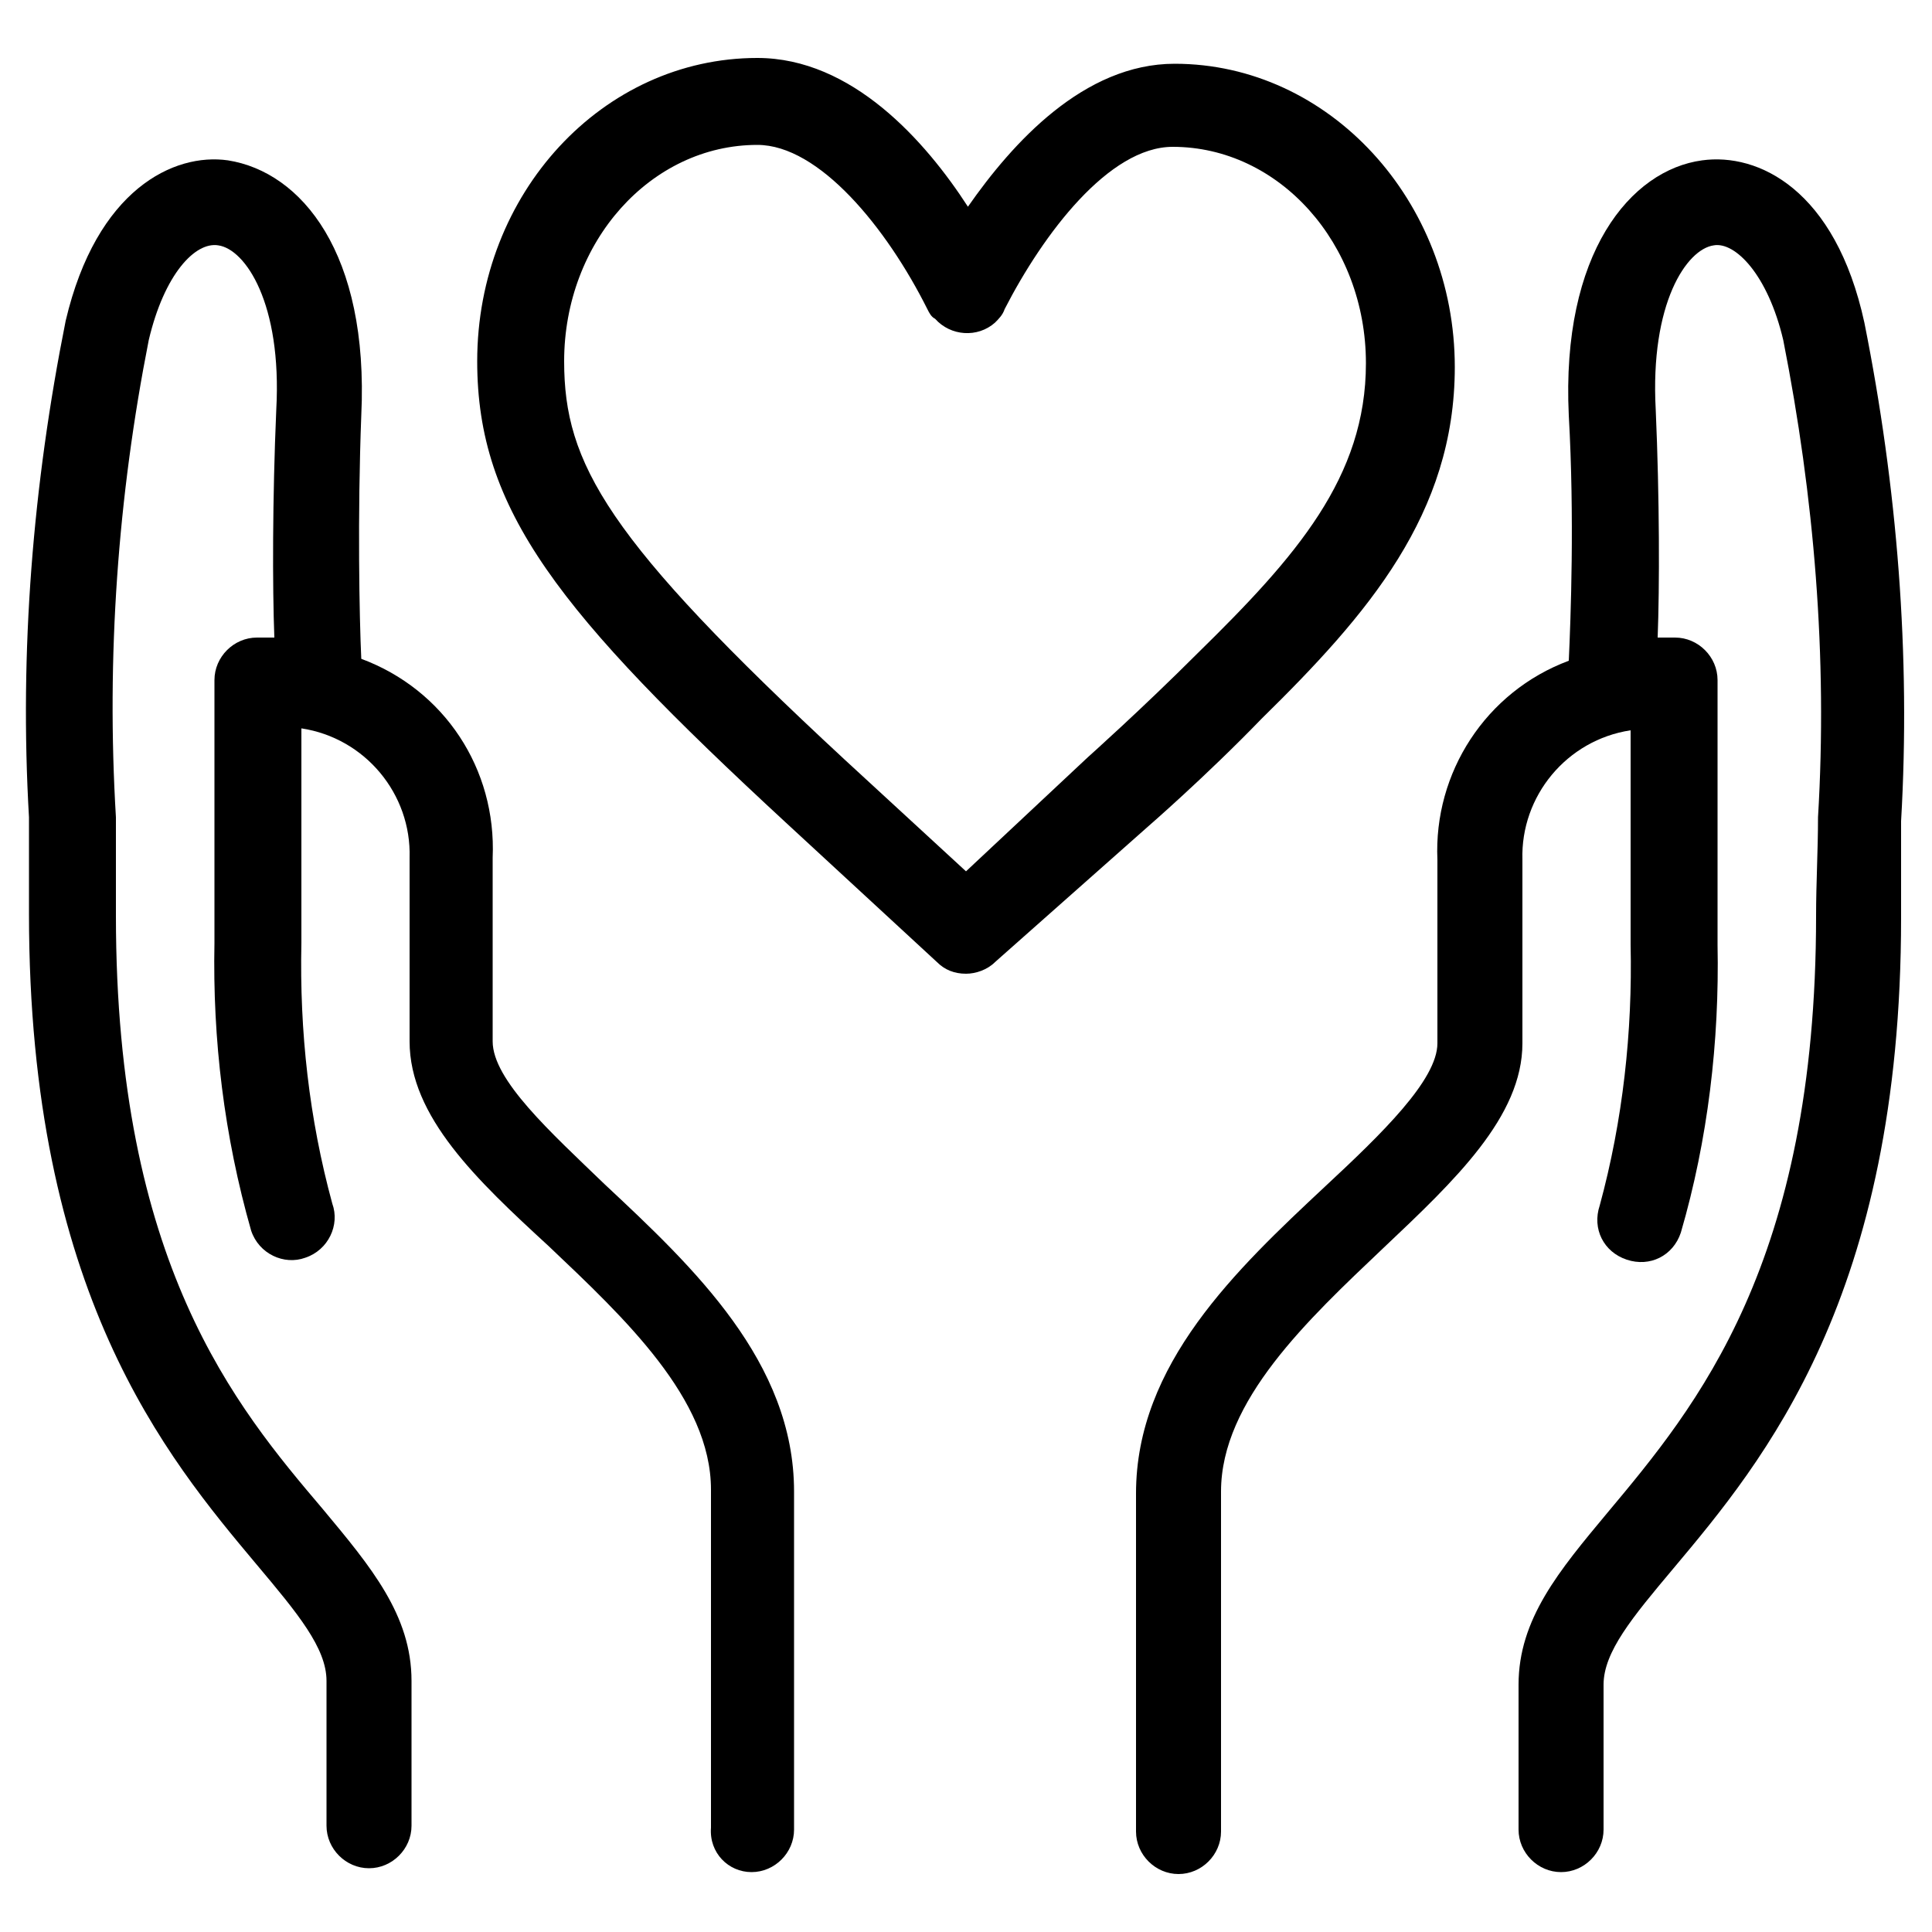 <svg xmlns="http://www.w3.org/2000/svg" xmlns:xlink="http://www.w3.org/1999/xlink" x="0px" y="0px" viewBox="0 0 100 100" style="enable-background:new 0 0 100 100;" xml:space="preserve">	<style type="text/css">	.icon-12{fill:currentcolor;}	</style>	<g>		<g>			<path class="icon-12" d="M50,50.4c0.5,0,1.1-0.2,1.5-0.6l7.9-7c0,0,3-2.6,5.9-5.6c5.5-5.4,10-10.6,10-18.2   c0-8.6-6.5-15.7-14.5-15.7c-4.7,0-8.4,4.1-10.7,7.4c-2.2-3.4-6-7.7-10.9-7.7c-8,0-14.5,7-14.5,15.7c0,7.7,4.2,13,16,23.9l7.8,7.2   C48.9,50.2,49.4,50.4,50,50.4 M29.2,18.7c0-6.2,4.5-11.2,10-11.2c3.2,0,6.7,4.3,8.8,8.5c0.1,0.2,0.2,0.4,0.4,0.5   c0.8,0.9,2.2,1,3.1,0.2c0.2-0.2,0.4-0.4,0.5-0.7c2-3.9,5.4-8.4,8.7-8.4c5.5,0,10,5,10,11.2c0,5.9-3.6,10-8.7,15   c-2.9,2.9-5.7,5.4-5.7,5.4L50,45.1l-6.3-5.8C31.4,27.9,29.2,24,29.2,18.7"></path>			<path class="icon-12" d="M38.9,96.9c1.2,0,2.2-1,2.2-2.2V77.2c0-6.7-5.2-11.6-9.8-15.9c-2.8-2.7-5.8-5.4-5.8-7.4v-9.5   c0.2-4.6-2.5-8.7-6.8-10.3c-0.1-2.1-0.2-7.4,0-12.6c0.4-8.4-3.1-12.6-6.9-13.2C9,7.9,5,9.8,3.4,16.6C1.7,25.1,1,33.7,1.5,42.3   c0,1.7,0,3.4,0,5c0,19.6,7.1,28.1,11.8,33.7c2.1,2.5,3.6,4.3,3.6,6v7.5c0,1.2,1,2.2,2.2,2.2s2.2-1,2.2-2.2v-7.5   c0-3.4-2.1-5.9-4.6-8.9C12.2,72.8,6,65.4,6,47.4c0-1.7,0-3.4,0-5.1C5.5,34,6.1,25.7,7.7,17.6c0.8-3.4,2.4-5.1,3.6-4.9   c1.4,0.2,3.3,3,3,8.5c-0.2,4.6-0.2,9.2-0.1,11.8c-0.3,0-0.6,0-0.9,0c-1.2,0-2.2,1-2.2,2.2v13.6c-0.1,5,0.5,10,1.9,14.9   c0.4,1.2,1.7,1.8,2.8,1.4c1.2-0.4,1.8-1.7,1.4-2.8l0,0c-1.2-4.4-1.7-8.9-1.6-13.5V37.7c3.3,0.5,5.7,3.4,5.6,6.7v9.5   c0,3.9,3.5,7.2,7.2,10.6c3.9,3.7,8.4,7.9,8.4,12.6v17.5C36.7,95.9,37.7,96.9,38.9,96.9"></path>			<path class="icon-12" d="M94,47.4c0,18-6.2,25.4-10.8,30.9c-2.5,3-4.6,5.5-4.6,8.9v7.5c0,1.2,1,2.2,2.2,2.2   c1.2,0,2.2-1,2.2-2.2l0,0v-7.5c0-1.7,1.5-3.5,3.6-6c4.7-5.6,11.8-14.1,11.8-33.7c0-1.7,0-3.3,0-5c0.5-8.6-0.2-17.3-1.9-25.8   C95,9.8,91,7.9,88.1,8.3c-3.7,0.5-7.3,4.8-6.9,13.2c0.3,5.3,0.1,10.5,0,12.7c-4.3,1.6-7,5.8-6.8,10.3v9.5c0,1.9-2.9,4.7-5.8,7.4   c-4.6,4.3-9.8,9.2-9.8,15.9v17.5c0,1.2,1,2.2,2.2,2.2c1.2,0,2.2-1,2.2-2.2V77.2c0-4.7,4.5-8.9,8.4-12.6c3.7-3.5,7.2-6.8,7.2-10.6   v-9.5c-0.1-3.3,2.3-6.2,5.6-6.7v11.1c0.1,4.5-0.4,9.1-1.6,13.5c-0.4,1.2,0.2,2.4,1.4,2.8c1.2,0.4,2.4-0.2,2.8-1.4l0,0   c1.4-4.8,2-9.9,1.9-14.9V35.2c0-1.2-1-2.2-2.2-2.2c-0.3,0-0.6,0-0.9,0c0.1-2.6,0.1-7.2-0.1-11.8c-0.3-5.5,1.6-8.3,3-8.5   c1.1-0.2,2.8,1.5,3.6,4.9c1.6,8.1,2.3,16.4,1.8,24.7C94.1,44,94,45.7,94,47.4"></path>		</g>	</g></svg>